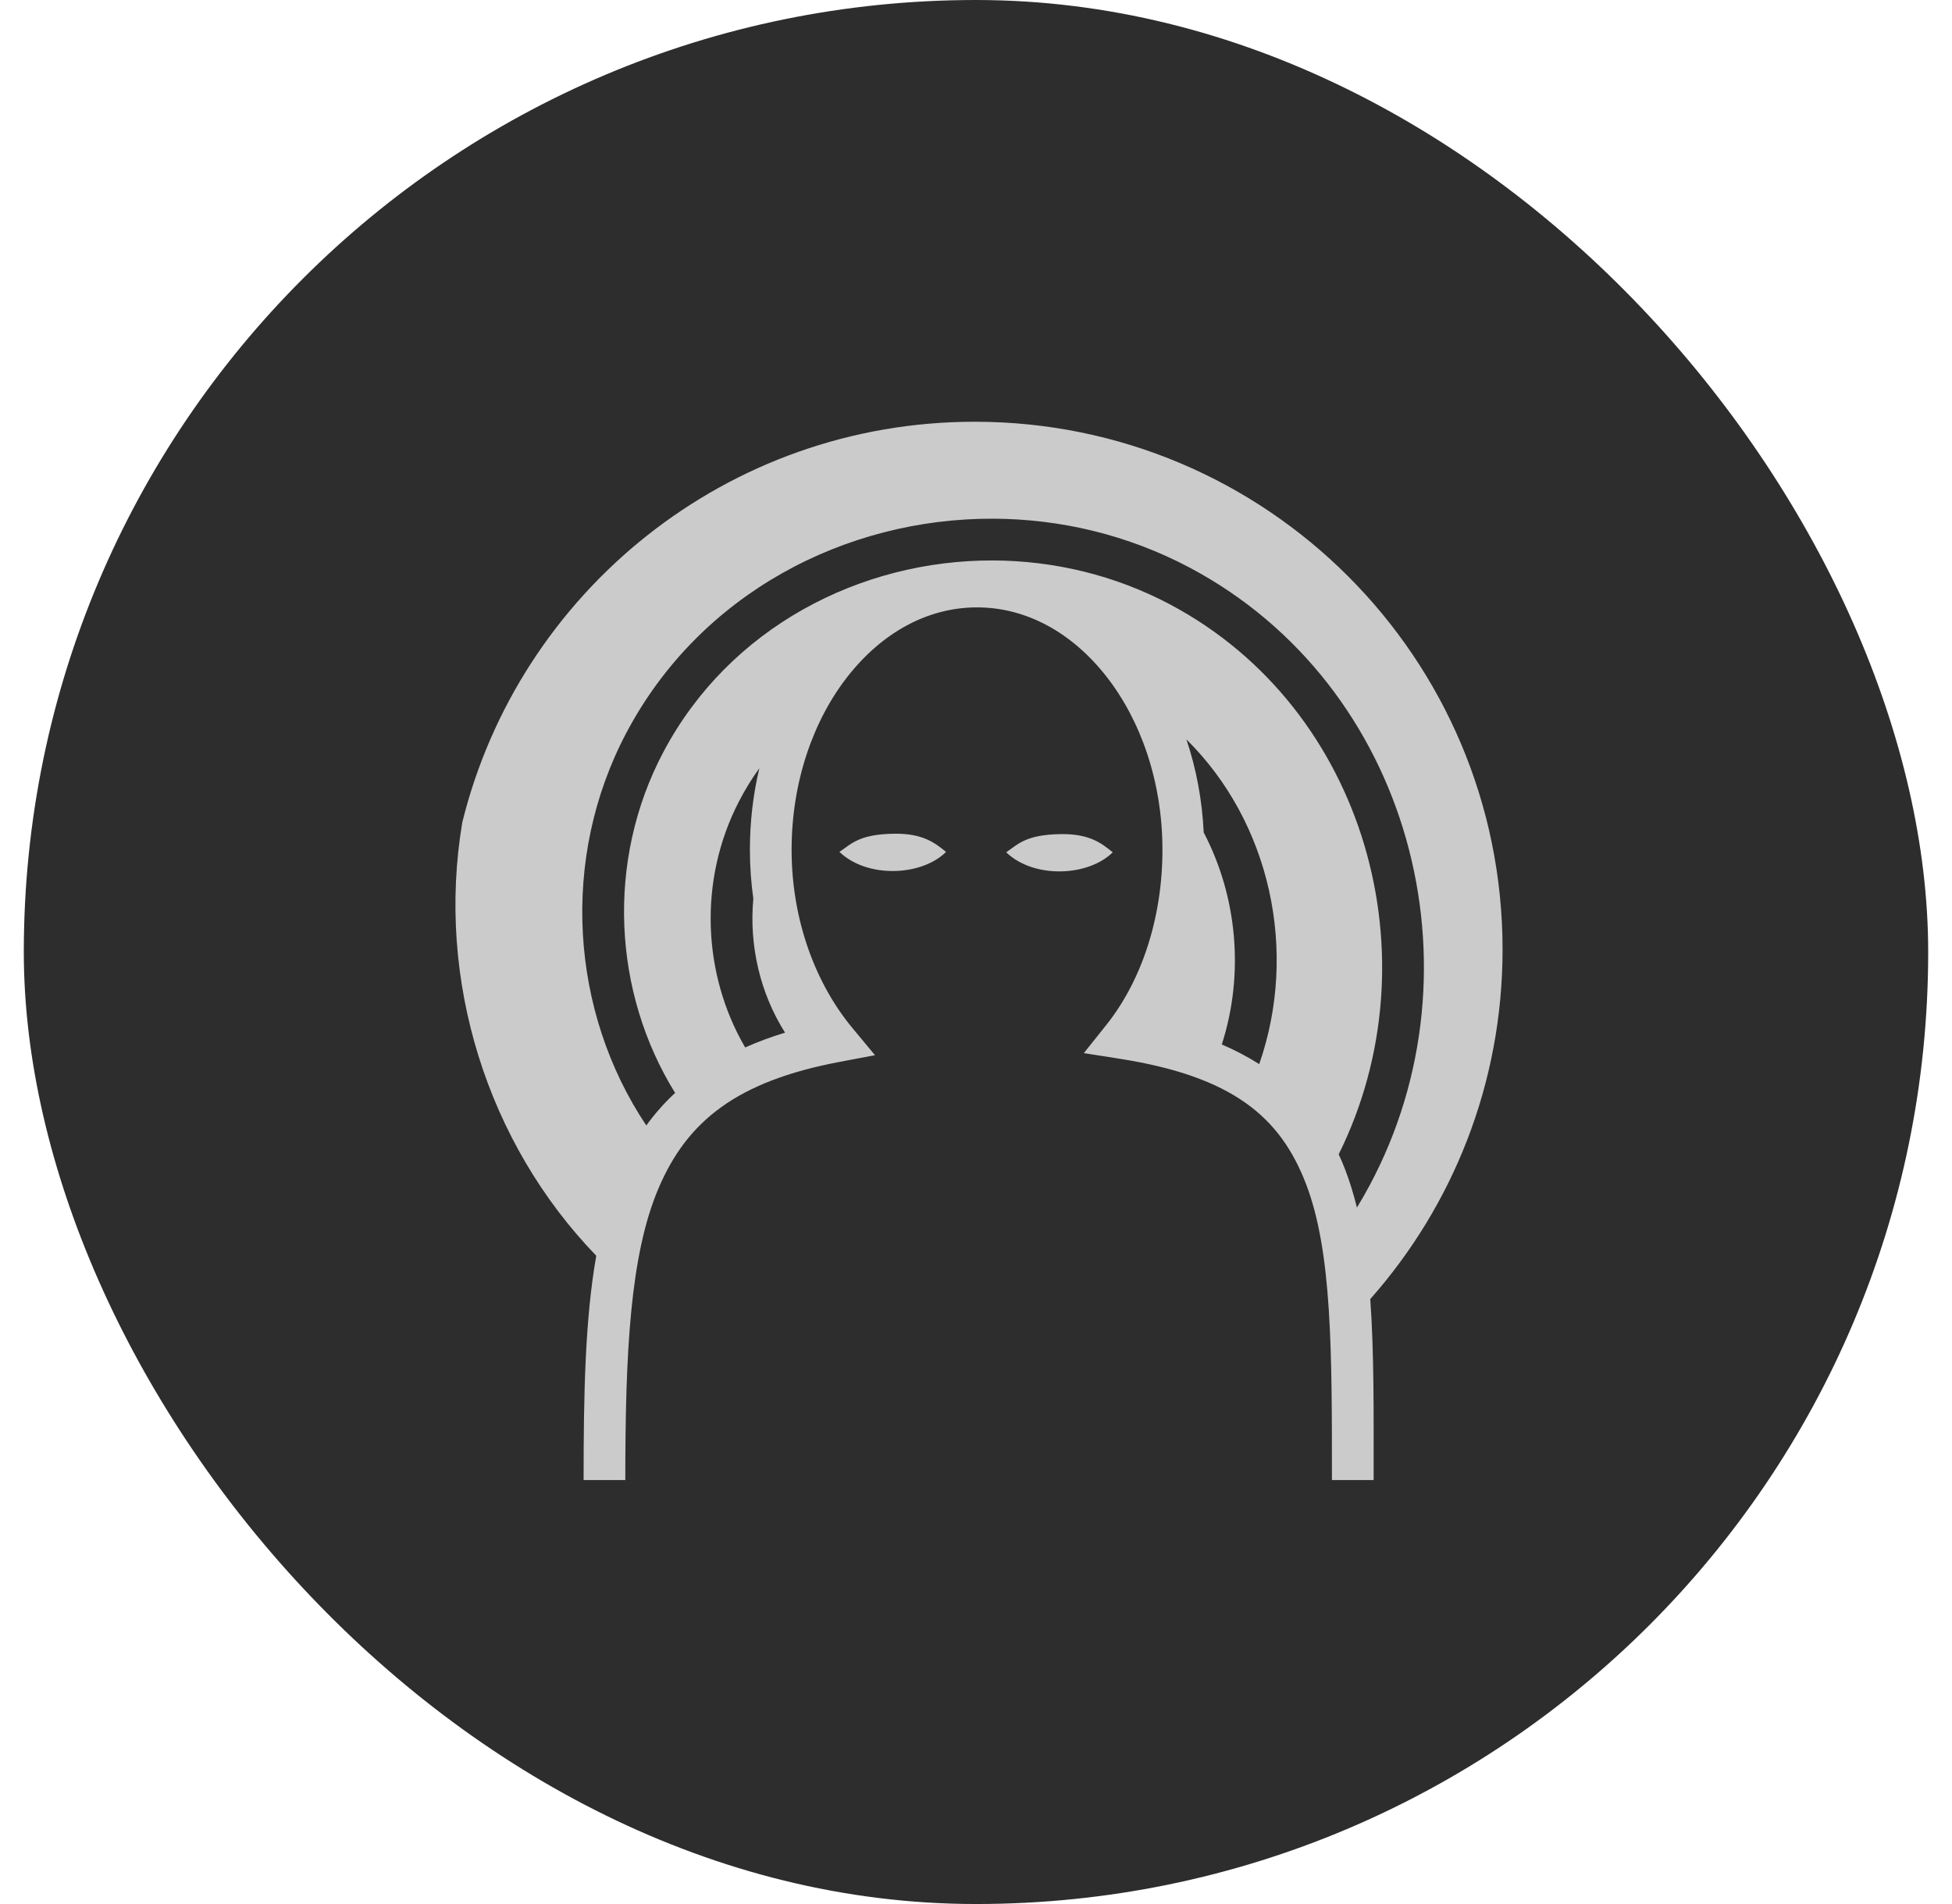 <svg width="41" height="40" viewBox="0 0 41 40" fill="none" xmlns="http://www.w3.org/2000/svg">
<rect x="0.5" width="40" height="40" rx="20" fill="#2D2D2D"/>
<path d="M20.473 8.86C15.266 8.86 10.904 12.44 9.71 17.276C9.153 20.59 10.236 24.014 12.524 26.381C12.289 27.712 12.258 29.275 12.258 31.093H13.134C13.134 28.421 13.233 26.372 13.831 24.965C14.43 23.558 15.466 22.716 17.647 22.306L18.378 22.168L17.903 21.595C17.136 20.672 16.627 19.339 16.627 17.853C16.627 16.419 17.085 15.129 17.803 14.213C18.521 13.297 19.477 12.76 20.521 12.76C21.566 12.76 22.522 13.297 23.24 14.213C23.957 15.129 24.416 16.419 24.416 17.853C24.416 19.309 23.965 20.621 23.235 21.535L22.765 22.124L23.509 22.241C25.886 22.614 26.892 23.459 27.436 24.884C27.98 26.31 27.976 28.407 27.976 31.093H28.852C28.852 29.683 28.863 28.419 28.781 27.291C30.511 25.336 31.56 22.766 31.56 19.947C31.56 13.819 26.601 8.86 20.473 8.86L20.473 8.86ZM20.857 10.897C22.269 10.901 23.693 11.236 24.994 11.928C29.635 14.395 31.207 20.346 28.768 24.902C28.683 25.061 28.594 25.216 28.501 25.369C28.433 25.092 28.352 24.827 28.255 24.573C28.213 24.462 28.167 24.355 28.118 24.25C30.155 20.145 28.699 14.89 24.582 12.701C23.413 12.08 22.13 11.779 20.859 11.774C18.061 11.765 15.315 13.191 13.935 15.796C12.72 18.088 12.877 20.859 14.18 22.96C13.954 23.17 13.753 23.398 13.575 23.644C11.981 21.259 11.754 18.04 13.161 15.386C14.703 12.475 17.751 10.886 20.857 10.897L20.857 10.897ZM24.919 15.533C26.684 17.277 27.274 19.983 26.449 22.355C26.209 22.203 25.948 22.065 25.663 21.942C26.14 20.457 25.986 18.832 25.283 17.489C25.25 16.8 25.124 16.141 24.919 15.533L24.919 15.533ZM15.949 16.14C15.82 16.683 15.751 17.258 15.751 17.853C15.751 18.202 15.776 18.545 15.823 18.878C15.732 19.866 15.966 20.867 16.489 21.694C16.191 21.785 15.912 21.889 15.652 22.005C14.756 20.471 14.665 18.494 15.52 16.839C15.647 16.592 15.791 16.358 15.949 16.14ZM18.783 17.515C18.043 17.524 17.881 17.73 17.632 17.897C18.218 18.459 19.362 18.405 19.871 17.897C19.637 17.707 19.384 17.507 18.783 17.515ZM22.284 17.523C21.544 17.533 21.382 17.738 21.134 17.905C21.719 18.467 22.863 18.413 23.372 17.905C23.138 17.716 22.886 17.515 22.284 17.523H22.284Z" fill="#CBCBCC"/>
</svg>
